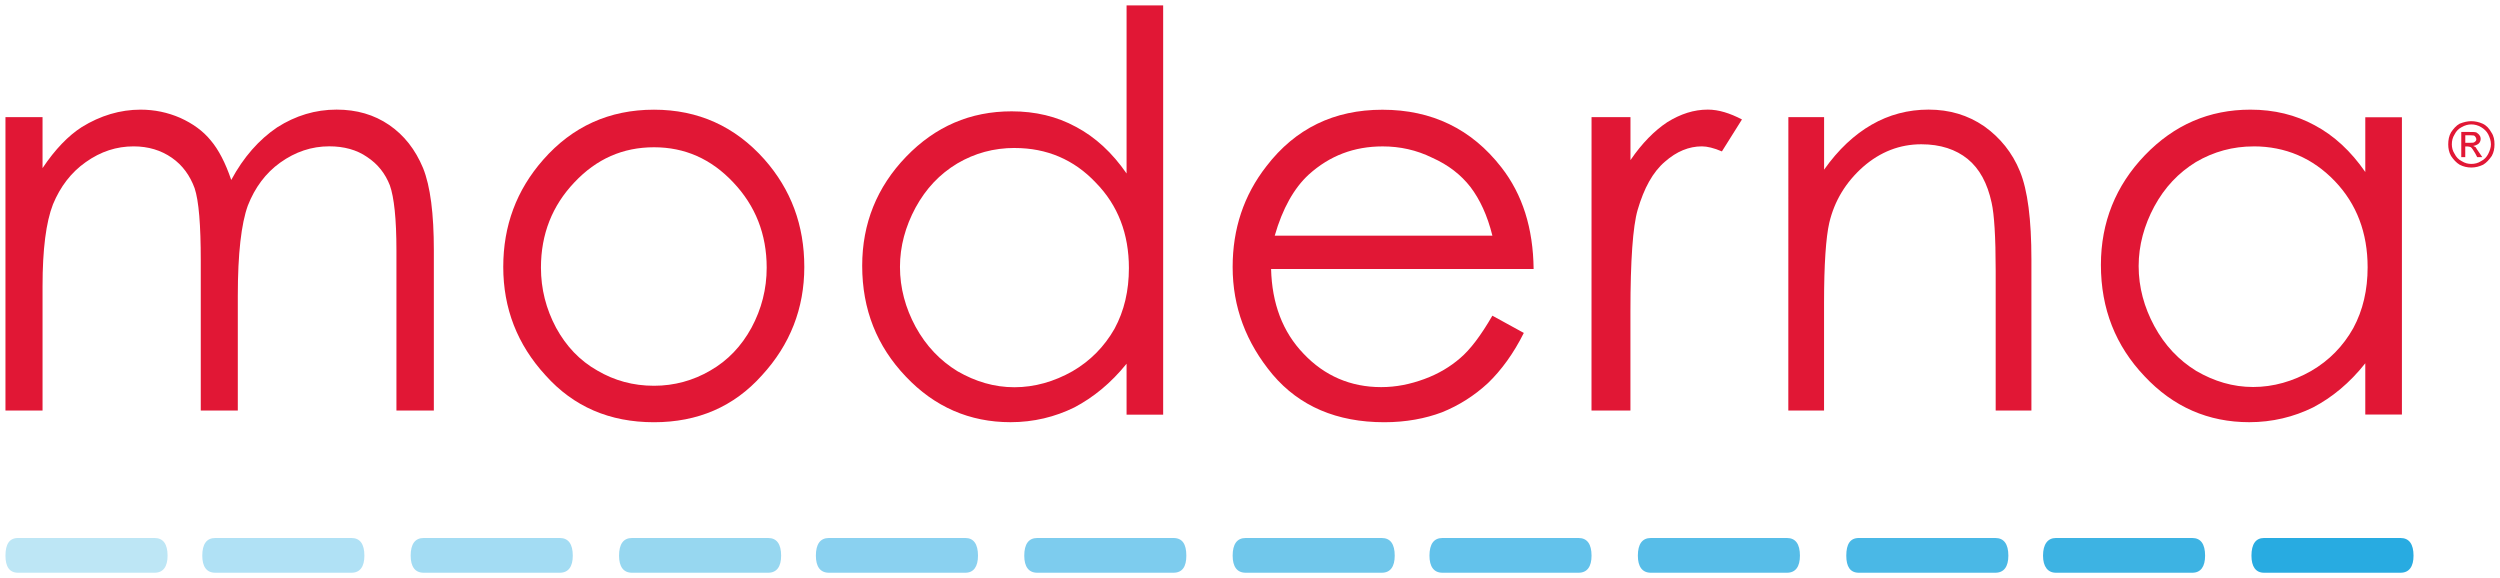 
<svg xmlns="http://www.w3.org/2000/svg" width="230.334" height="53.271" viewBox="0 0 60.942 14.095" version="1.1" id="svg16">
  <defs id="defs10"></defs>
  
  
  <g id="layer1" transform="translate(0.989,-119.953)">
    <g id="g1385" transform="translate(-75.333,16.631)">
      <path style="fill:#28abe1;fill-opacity:1;fill-rule:evenodd;stroke:none;stroke-width:0.353" d="m 130.399,116.437 h -0.865 c -0.201,0 -0.306,0.149 -0.306,0.431 0,0.267 0.105,0.416 0.306,0.416 h 3.327 c 0.212,0 0.318,-0.149 0.318,-0.416 0,-0.282 -0.106,-0.431 -0.318,-0.431 z m 0,0" id="path704"></path>
      <path style="fill:#3db3e3;fill-opacity:1;fill-rule:evenodd;stroke:none;stroke-width:0.353" d="m 125.325,116.437 h -0.864 c -0.197,0 -0.314,0.149 -0.314,0.431 0,0.267 0.117,0.416 0.314,0.416 h 3.324 c 0.208,0 0.313,-0.149 0.313,-0.416 0,-0.282 -0.105,-0.431 -0.313,-0.431 z m 0,0" id="path706"></path>
      <path style="fill:#4ab8e6;fill-opacity:1;fill-rule:evenodd;stroke:none;stroke-width:0.353" d="m 120.522,116.437 h -0.865 c -0.211,0 -0.306,0.149 -0.306,0.431 0,0.267 0.095,0.416 0.306,0.416 h 3.327 c 0.212,0 0.318,-0.149 0.318,-0.416 0,-0.282 -0.106,-0.431 -0.318,-0.431 z m 0,0" id="path708"></path>
      <path style="fill:#57bde8;fill-opacity:1;fill-rule:evenodd;stroke:none;stroke-width:0.353" d="m 115.448,116.437 h -0.86 c -0.212,0 -0.318,0.149 -0.318,0.431 0,0.267 0.106,0.416 0.318,0.416 h 3.316 c 0.212,0 0.317,-0.149 0.317,-0.416 0,-0.282 -0.105,-0.431 -0.317,-0.431 z m 0,0" id="path710"></path>
      <path style="fill:#63c2eb;fill-opacity:1;fill-rule:evenodd;stroke:none;stroke-width:0.353" d="m 110.368,116.437 h -0.861 c -0.211,0 -0.317,0.149 -0.317,0.431 0,0.267 0.106,0.416 0.317,0.416 h 3.317 c 0.211,0 0.317,-0.149 0.317,-0.416 0,-0.282 -0.106,-0.431 -0.317,-0.431 z m 0,0" id="path712"></path>
      <path style="fill:#70c7eb;fill-opacity:1;fill-rule:evenodd;stroke:none;stroke-width:0.353" d="m 105.57,116.437 h -0.86 c -0.212,0 -0.318,0.149 -0.318,0.431 0,0.267 0.106,0.416 0.318,0.416 h 3.316 c 0.212,0 0.317,-0.149 0.317,-0.416 0,-0.282 -0.105,-0.431 -0.317,-0.431 z m 0,0" id="path714"></path>
      <path style="fill:#7dccee;fill-opacity:1;fill-rule:evenodd;stroke:none;stroke-width:0.353" d="m 100.49,116.437 h -0.861 c -0.211,0 -0.317,0.149 -0.317,0.431 0,0.267 0.106,0.416 0.317,0.416 h 3.317 c 0.222,0 0.317,-0.149 0.317,-0.416 0,-0.282 -0.095,-0.431 -0.317,-0.431 z m 0,0" id="path716"></path>
      <path style="fill:#8ad1f0;fill-opacity:1;fill-rule:evenodd;stroke:none;stroke-width:0.353" d="m 95.41,116.437 h -0.86 c -0.212,0 -0.318,0.149 -0.318,0.431 0,0.267 0.106,0.416 0.318,0.416 h 3.327 c 0.201,0 0.307,-0.149 0.307,-0.416 0,-0.282 -0.106,-0.431 -0.307,-0.431 z m 0,0" id="path718"></path>
      <path style="fill:#97d7f0;fill-opacity:1;fill-rule:evenodd;stroke:none;stroke-width:0.353" d="m 90.614,116.437 h -0.864 c -0.211,0 -0.316,0.149 -0.316,0.431 0,0.267 0.105,0.416 0.316,0.416 h 3.318 c 0.211,0 0.317,-0.149 0.317,-0.416 0,-0.282 -0.106,-0.431 -0.317,-0.431 z m 0,0" id="path720"></path>
      <path style="fill:#a3dcf3;fill-opacity:1;fill-rule:evenodd;stroke:none;stroke-width:0.353" d="m 85.525,116.437 h -0.854 c -0.211,0 -0.317,0.149 -0.317,0.431 0,0.267 0.106,0.416 0.317,0.416 h 3.318 c 0.211,0 0.317,-0.149 0.317,-0.416 0,-0.282 -0.106,-0.431 -0.317,-0.431 z m 0,0" id="path722"></path>
      <path style="fill:#b0e1f5;fill-opacity:1;fill-rule:evenodd;stroke:none;stroke-width:0.353" d="M 80.451,116.437 H 79.59 c -0.211,0 -0.316,0.149 -0.316,0.431 0,0.267 0.105,0.416 0.316,0.416 h 3.32 c 0.211,0 0.316,-0.149 0.316,-0.416 0,-0.282 -0.105,-0.431 -0.316,-0.431 z m 0,0" id="path724"></path>
      <path style="fill:#bde6f5;fill-opacity:1;fill-rule:evenodd;stroke:none;stroke-width:0.353" d="m 75.647,116.437 h -0.864 c -0.211,0 -0.307,0.149 -0.307,0.431 0,0.267 0.096,0.416 0.307,0.416 h 3.328 c 0.211,0 0.317,-0.149 0.317,-0.416 0,-0.282 -0.106,-0.431 -0.317,-0.431 z m 0,0" id="path726"></path>
      <path style="fill:#e11735;fill-opacity:1;fill-rule:evenodd;stroke:none;stroke-width:0.353" d="m 74.476,106.178 h 0.904 v 1.242 c 0.31,-0.463 0.63,-0.791 0.959,-1.002 0.452,-0.278 0.932,-0.423 1.43,-0.423 0.338,0 0.659,0.066 0.969,0.201 0.3,0.136 0.555,0.317 0.743,0.55 0.189,0.222 0.358,0.547 0.499,0.963 0.3,-0.558 0.678,-0.984 1.119,-1.282 0.452,-0.288 0.932,-0.433 1.45,-0.433 0.489,0 0.912,0.123 1.279,0.373 0.367,0.251 0.639,0.599 0.828,1.051 0.179,0.444 0.263,1.118 0.263,2.004 v 3.908 h -0.912 v -3.908 c 0,-0.762 -0.057,-1.291 -0.16,-1.581 -0.113,-0.289 -0.292,-0.518 -0.555,-0.692 -0.254,-0.176 -0.565,-0.26 -0.922,-0.26 -0.433,0 -0.828,0.134 -1.195,0.396 -0.358,0.256 -0.62,0.613 -0.79,1.047 -0.161,0.444 -0.245,1.174 -0.245,2.198 v 2.8 h -0.903 v -3.657 c 0,-0.868 -0.047,-1.454 -0.15,-1.764 -0.113,-0.307 -0.292,-0.558 -0.555,-0.741 -0.263,-0.183 -0.575,-0.278 -0.932,-0.278 -0.415,0 -0.799,0.123 -1.167,0.384 -0.357,0.251 -0.62,0.597 -0.799,1.029 -0.169,0.434 -0.254,1.098 -0.254,1.994 v 3.033 H 74.476 Z m 0,0" id="path728"></path>
      <path style="fill:#e11735;fill-opacity:1;fill-rule:evenodd;stroke:none;stroke-width:0.353" d="m 90.286,106.912 c -0.758,0 -1.401,0.282 -1.942,0.857 -0.539,0.568 -0.814,1.26 -0.814,2.078 0,0.518 0.124,1.006 0.369,1.465 0.247,0.451 0.577,0.801 1.005,1.043 0.416,0.244 0.871,0.371 1.382,0.371 0.492,0 0.956,-0.127 1.373,-0.371 0.424,-0.243 0.757,-0.593 1.003,-1.043 0.247,-0.459 0.371,-0.947 0.371,-1.465 0,-0.819 -0.276,-1.51 -0.814,-2.078 -0.54,-0.575 -1.184,-0.857 -1.932,-0.857 z m 0,-0.916 c 1.079,0 1.977,0.409 2.69,1.21 0.653,0.74 0.974,1.608 0.974,2.624 0,1.006 -0.343,1.891 -1.034,2.643 -0.682,0.762 -1.561,1.142 -2.631,1.142 -1.08,0 -1.961,-0.38 -2.642,-1.142 -0.692,-0.752 -1.032,-1.637 -1.032,-2.643 0,-1.005 0.322,-1.873 0.974,-2.614 0.711,-0.81 1.611,-1.22 2.7,-1.22 z m 0,0" id="path730"></path>
      <path style="fill:#e11735;fill-opacity:1;fill-rule:evenodd;stroke:none;stroke-width:0.353" d="m 99.082,106.929 c -0.514,0 -0.977,0.127 -1.403,0.378 -0.431,0.26 -0.762,0.61 -1.017,1.076 -0.247,0.459 -0.38,0.941 -0.38,1.446 0,0.515 0.134,1.002 0.38,1.458 0.255,0.466 0.597,0.825 1.024,1.086 0.437,0.251 0.892,0.389 1.386,0.389 0.493,0 0.97,-0.138 1.414,-0.389 0.438,-0.254 0.78,-0.604 1.027,-1.038 0.237,-0.437 0.35,-0.93 0.35,-1.477 0,-0.832 -0.265,-1.531 -0.809,-2.085 -0.529,-0.561 -1.195,-0.843 -1.972,-0.843 z m 3.616,-3.475 v 9.977 h -0.892 v -1.242 c -0.382,0.473 -0.809,0.821 -1.273,1.065 -0.473,0.233 -0.995,0.36 -1.556,0.36 -0.995,0 -1.852,-0.371 -2.555,-1.115 -0.701,-0.737 -1.061,-1.629 -1.061,-2.698 0,-1.031 0.36,-1.922 1.072,-2.66 0.712,-0.737 1.565,-1.105 2.571,-1.105 0.579,0 1.101,0.124 1.567,0.378 0.475,0.251 0.885,0.631 1.235,1.137 v -4.097 z m 0,0" id="path732"></path>
      <path style="fill:#e11735;fill-opacity:1;fill-rule:evenodd;stroke:none;stroke-width:0.353" d="m 110.724,109.067 c -0.123,-0.497 -0.306,-0.885 -0.536,-1.188 -0.229,-0.294 -0.536,-0.536 -0.932,-0.712 -0.38,-0.187 -0.783,-0.276 -1.206,-0.276 -0.699,0 -1.291,0.226 -1.8,0.684 -0.362,0.332 -0.642,0.83 -0.832,1.492 z m 0,1.951 0.766,0.42 c -0.247,0.497 -0.547,0.907 -0.871,1.22 -0.336,0.311 -0.71,0.547 -1.122,0.714 -0.409,0.154 -0.882,0.243 -1.408,0.243 -1.158,0 -2.067,-0.391 -2.72,-1.16 -0.652,-0.78 -0.977,-1.651 -0.977,-2.625 0,-0.927 0.269,-1.746 0.825,-2.458 0.706,-0.918 1.648,-1.375 2.826,-1.375 1.206,0 2.173,0.469 2.899,1.403 0.518,0.664 0.776,1.486 0.787,2.48 h -6.4 c 0.022,0.839 0.278,1.531 0.794,2.067 0.508,0.536 1.144,0.812 1.888,0.812 0.367,0 0.708,-0.07 1.054,-0.197 0.346,-0.127 0.631,-0.3 0.872,-0.508 0.249,-0.211 0.507,-0.554 0.785,-1.034 z m 0,0" id="path734"></path>
      <path style="fill:#e11735;fill-opacity:1;fill-rule:evenodd;stroke:none;stroke-width:0.353" d="m 113.141,106.178 h 0.949 v 1.047 c 0.281,-0.412 0.586,-0.719 0.898,-0.925 0.325,-0.201 0.646,-0.306 0.988,-0.306 0.265,0 0.54,0.088 0.832,0.24 l -0.489,0.779 c -0.194,-0.084 -0.361,-0.123 -0.488,-0.123 -0.314,0 -0.617,0.123 -0.9,0.373 -0.296,0.251 -0.511,0.646 -0.666,1.175 -0.117,0.405 -0.176,1.235 -0.176,2.476 v 2.416 h -0.949 z m 0,0" id="path736"></path>
      <path style="fill:#e11735;fill-opacity:1;fill-rule:evenodd;stroke:none;stroke-width:0.353" d="m 117.939,106.178 h 0.871 v 1.28 c 0.346,-0.491 0.741,-0.857 1.16,-1.097 0.423,-0.244 0.889,-0.367 1.386,-0.367 0.511,0 0.96,0.134 1.355,0.405 0.391,0.278 0.688,0.645 0.872,1.097 0.19,0.463 0.281,1.175 0.281,2.155 v 3.679 h -0.871 v -3.408 c 0,-0.828 -0.036,-1.379 -0.099,-1.658 -0.102,-0.473 -0.292,-0.828 -0.586,-1.068 -0.285,-0.23 -0.659,-0.357 -1.129,-0.357 -0.522,0 -0.998,0.183 -1.418,0.55 -0.423,0.375 -0.699,0.83 -0.825,1.366 -0.081,0.357 -0.127,1.013 -0.127,1.947 v 2.628 h -0.871 z m 0,0" id="path738"></path>
      <path style="fill:#e11735;fill-opacity:1;fill-rule:evenodd;stroke:none;stroke-width:0.353" d="m 129.28,106.891 c -0.504,0 -0.97,0.127 -1.404,0.38 -0.43,0.265 -0.762,0.617 -1.016,1.083 -0.247,0.459 -0.382,0.949 -0.382,1.454 0,0.518 0.135,1.006 0.382,1.463 0.254,0.47 0.595,0.83 1.023,1.094 0.438,0.254 0.893,0.391 1.386,0.391 0.495,0 0.97,-0.138 1.415,-0.391 0.437,-0.254 0.78,-0.604 1.027,-1.045 0.236,-0.437 0.349,-0.934 0.349,-1.481 0,-0.839 -0.265,-1.542 -0.797,-2.099 -0.54,-0.565 -1.207,-0.85 -1.983,-0.85 z m 3.616,-0.71 v 7.247 h -0.893 v -1.25 c -0.38,0.48 -0.808,0.832 -1.273,1.076 -0.473,0.233 -0.995,0.36 -1.556,0.36 -0.995,0 -1.852,-0.371 -2.554,-1.122 -0.703,-0.74 -1.062,-1.64 -1.062,-2.713 0,-1.034 0.36,-1.932 1.072,-2.673 0.714,-0.741 1.567,-1.111 2.573,-1.111 0.579,0 1.1,0.127 1.565,0.38 0.477,0.254 0.886,0.635 1.235,1.14 v -1.334 z m 0,0" id="path740"></path>
      <path style="fill:#e11735;fill-opacity:1;fill-rule:evenodd;stroke:none;stroke-width:0.353" d="m 134.441,106.803 h 0.113 c 0.061,0 0.099,0 0.117,-0.022 0.028,-0.017 0.039,-0.039 0.039,-0.066 0,-0.018 -0.011,-0.039 -0.018,-0.05 -0.011,-0.018 -0.021,-0.028 -0.039,-0.039 -0.021,0 -0.061,-0.007 -0.106,-0.007 h -0.106 z m -0.098,0.349 v -0.613 h 0.204 c 0.077,0 0.124,0 0.163,0.011 0.028,0.021 0.059,0.039 0.077,0.07 0.022,0.028 0.029,0.057 0.029,0.084 0,0.05 -0.018,0.088 -0.047,0.117 -0.039,0.032 -0.077,0.048 -0.136,0.059 0.032,0.011 0.039,0.022 0.059,0.029 0.018,0.032 0.045,0.07 0.084,0.127 l 0.079,0.116 h -0.124 l -0.05,-0.095 c -0.048,-0.077 -0.077,-0.127 -0.105,-0.147 -0.022,-0.007 -0.05,-0.018 -0.079,-0.018 h -0.057 v 0.26 z m 0.243,-0.797 c -0.077,0 -0.154,0.021 -0.233,0.066 -0.077,0.04 -0.134,0.099 -0.172,0.176 -0.05,0.079 -0.068,0.156 -0.068,0.244 0,0.077 0.018,0.156 0.068,0.233 0.039,0.077 0.095,0.138 0.172,0.176 0.079,0.05 0.156,0.068 0.233,0.068 0.085,0 0.163,-0.018 0.24,-0.068 0.079,-0.039 0.135,-0.099 0.174,-0.176 0.039,-0.077 0.066,-0.156 0.066,-0.233 0,-0.088 -0.028,-0.165 -0.066,-0.244 -0.039,-0.077 -0.106,-0.136 -0.174,-0.176 -0.077,-0.045 -0.154,-0.066 -0.24,-0.066 z m 0,-0.079 c 0.095,0 0.19,0.022 0.278,0.061 0.097,0.045 0.163,0.124 0.212,0.212 0.061,0.088 0.077,0.186 0.077,0.292 0,0.099 -0.017,0.194 -0.066,0.282 -0.061,0.088 -0.127,0.165 -0.212,0.215 -0.099,0.045 -0.183,0.068 -0.289,0.068 -0.098,0 -0.194,-0.022 -0.282,-0.068 -0.084,-0.05 -0.152,-0.127 -0.211,-0.215 -0.05,-0.088 -0.068,-0.183 -0.068,-0.282 0,-0.106 0.018,-0.204 0.068,-0.292 0.059,-0.088 0.127,-0.167 0.211,-0.212 0.099,-0.039 0.194,-0.061 0.282,-0.061 z m 0,0" id="path742"></path>
    </g>
  </g>
</svg>
